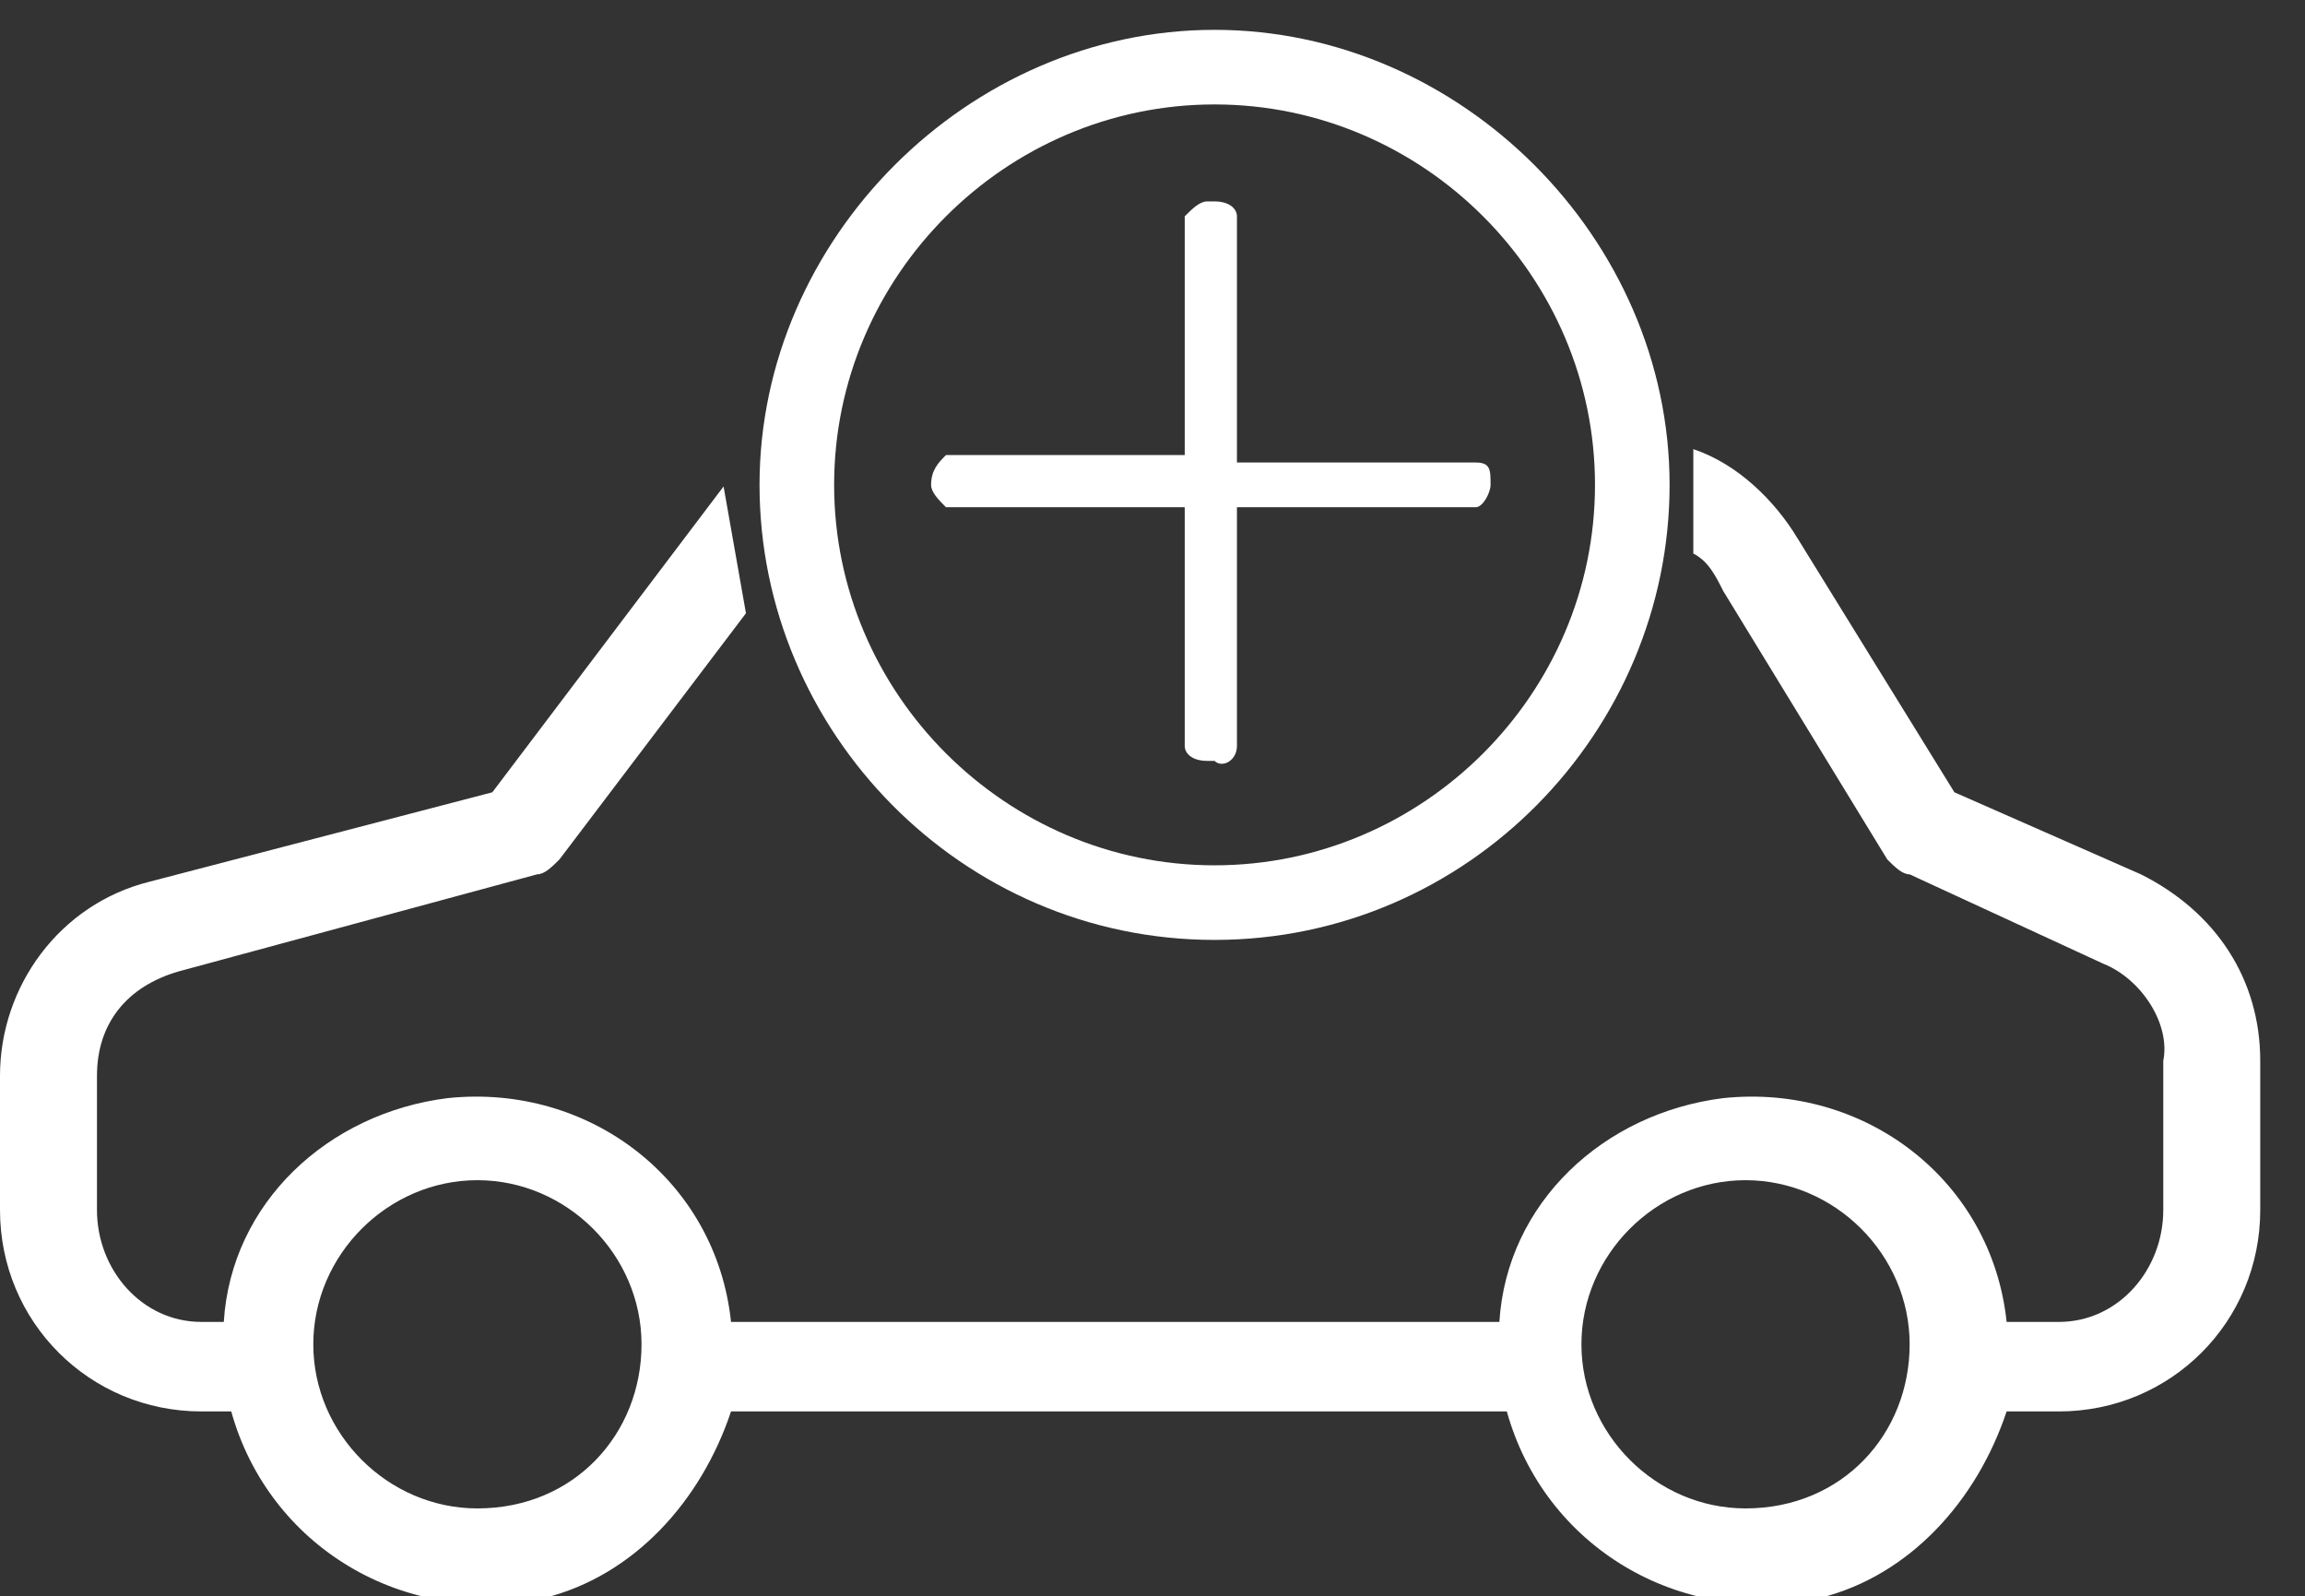 <?xml version="1.0" encoding="utf-8"?>
<!-- Generator: Adobe Illustrator 23.0.1, SVG Export Plug-In . SVG Version: 6.00 Build 0)  -->
<svg version="1.1" id="Calque_1" xmlns="http://www.w3.org/2000/svg" xmlns:xlink="http://www.w3.org/1999/xlink" x="0px" y="0px"
	 viewBox="0 0 30.9 21.4" style="enable-background:new 0 0 30.9 21.4;" xml:space="preserve">
<rect x="0" y="0" width="30.9" height="21.4" fill="#333333" stroke="none"/>
<style type="text/css">
	.st0{fill:#FFFFFF;}
</style>
<g id="Groupe_6236" transform="translate(31 -62.5)">
	<g id="Groupe_5108" transform="translate(44 -6)">
		<g id="Groupe_5013" transform="translate(0 5.121)">
			<g id="Groupe_5012" transform="translate(-75 69)">
				<g id="Tracé_3968">
					<path class="st0" d="M6.4,14.6c-1.2,0-2.2-1-2.2-2.2c0-1.2,1-2.2,2.2-2.2c1.2,0,2.2,1,2.2,2.2l0,0C8.6,13.6,7.7,14.6,6.4,14.6
						L6.4,14.6z M23.4,14.6c-1.2,0-2.2-1-2.2-2.2c0-1.2,1-2.2,2.2-2.2c1.2,0,2.2,1,2.2,2.2l0,0C25.6,13.6,24.7,14.6,23.4,14.6
						L23.4,14.6L23.4,14.6z M9.7,0.9L6.6,5L2,6.2c-1.2,0.3-2,1.4-2,2.6v1.8c0,1.5,1.2,2.7,2.7,2.7h0.4c0.5,1.8,2.3,2.9,4.2,2.5
						c1.2-0.3,2.1-1.3,2.5-2.5h10.4c0.5,1.8,2.3,2.9,4.2,2.5c1.2-0.3,2.1-1.3,2.5-2.5h0.7c1.5,0,2.7-1.2,2.7-2.7v-2
						c0-1.1-0.6-2-1.6-2.5L26.2,5l-2.1-3.4c-0.3-0.5-0.8-1-1.4-1.2l0,1.4c0.2,0.1,0.3,0.3,0.4,0.5l2.2,3.6c0.1,0.1,0.2,0.2,0.3,0.2
						l2.6,1.2c0.5,0.2,0.9,0.8,0.8,1.3v2h0c0,0.8-0.6,1.5-1.4,1.5h-0.7c-0.2-1.9-1.9-3.2-3.8-3c-1.6,0.2-2.9,1.4-3,3H9.8
						c-0.2-1.9-1.9-3.2-3.8-3c-1.6,0.2-2.9,1.4-3,3H2.7c-0.8,0-1.4-0.7-1.4-1.5V8.8c0-0.7,0.4-1.2,1.1-1.4l4.8-1.3
						c0.1,0,0.2-0.1,0.3-0.2L10,2.6"/>
				</g>
			</g>
		</g>
		<g id="Groupe_5107" transform="translate(-64.418 69)">
			<g id="Ellipse_111">
				<path class="st0" d="M5.7,12.1c-3.4,0-6.1-2.8-6.1-6.1s2.8-6.1,6.1-6.1s6.1,2.8,6.1,6.1S9.1,12.1,5.7,12.1z M5.7,0.9
					C2.9,0.9,0.6,3.2,0.6,6s2.3,5.1,5.1,5.1s5.1-2.3,5.1-5.1S8.5,0.9,5.7,0.9z"/>
			</g>
			<g id="Tracé_4023">
				<path class="st0" d="M9.2,5.7H6V2.4c0-0.1-0.1-0.2-0.3-0.2H5.6c-0.1,0-0.2,0.1-0.3,0.2v3.2H2.1C2,5.7,1.9,5.8,1.9,6v0
					c0,0.1,0.1,0.2,0.2,0.3h3.2v3.2c0,0.1,0.1,0.2,0.3,0.2h0.1C5.8,9.8,6,9.7,6,9.5V6.3h3.2c0.1,0,0.2-0.2,0.2-0.3v0
					C9.4,5.8,9.4,5.7,9.2,5.7z"/>
			</g>
		</g>
	</g>
</g>
</svg>
